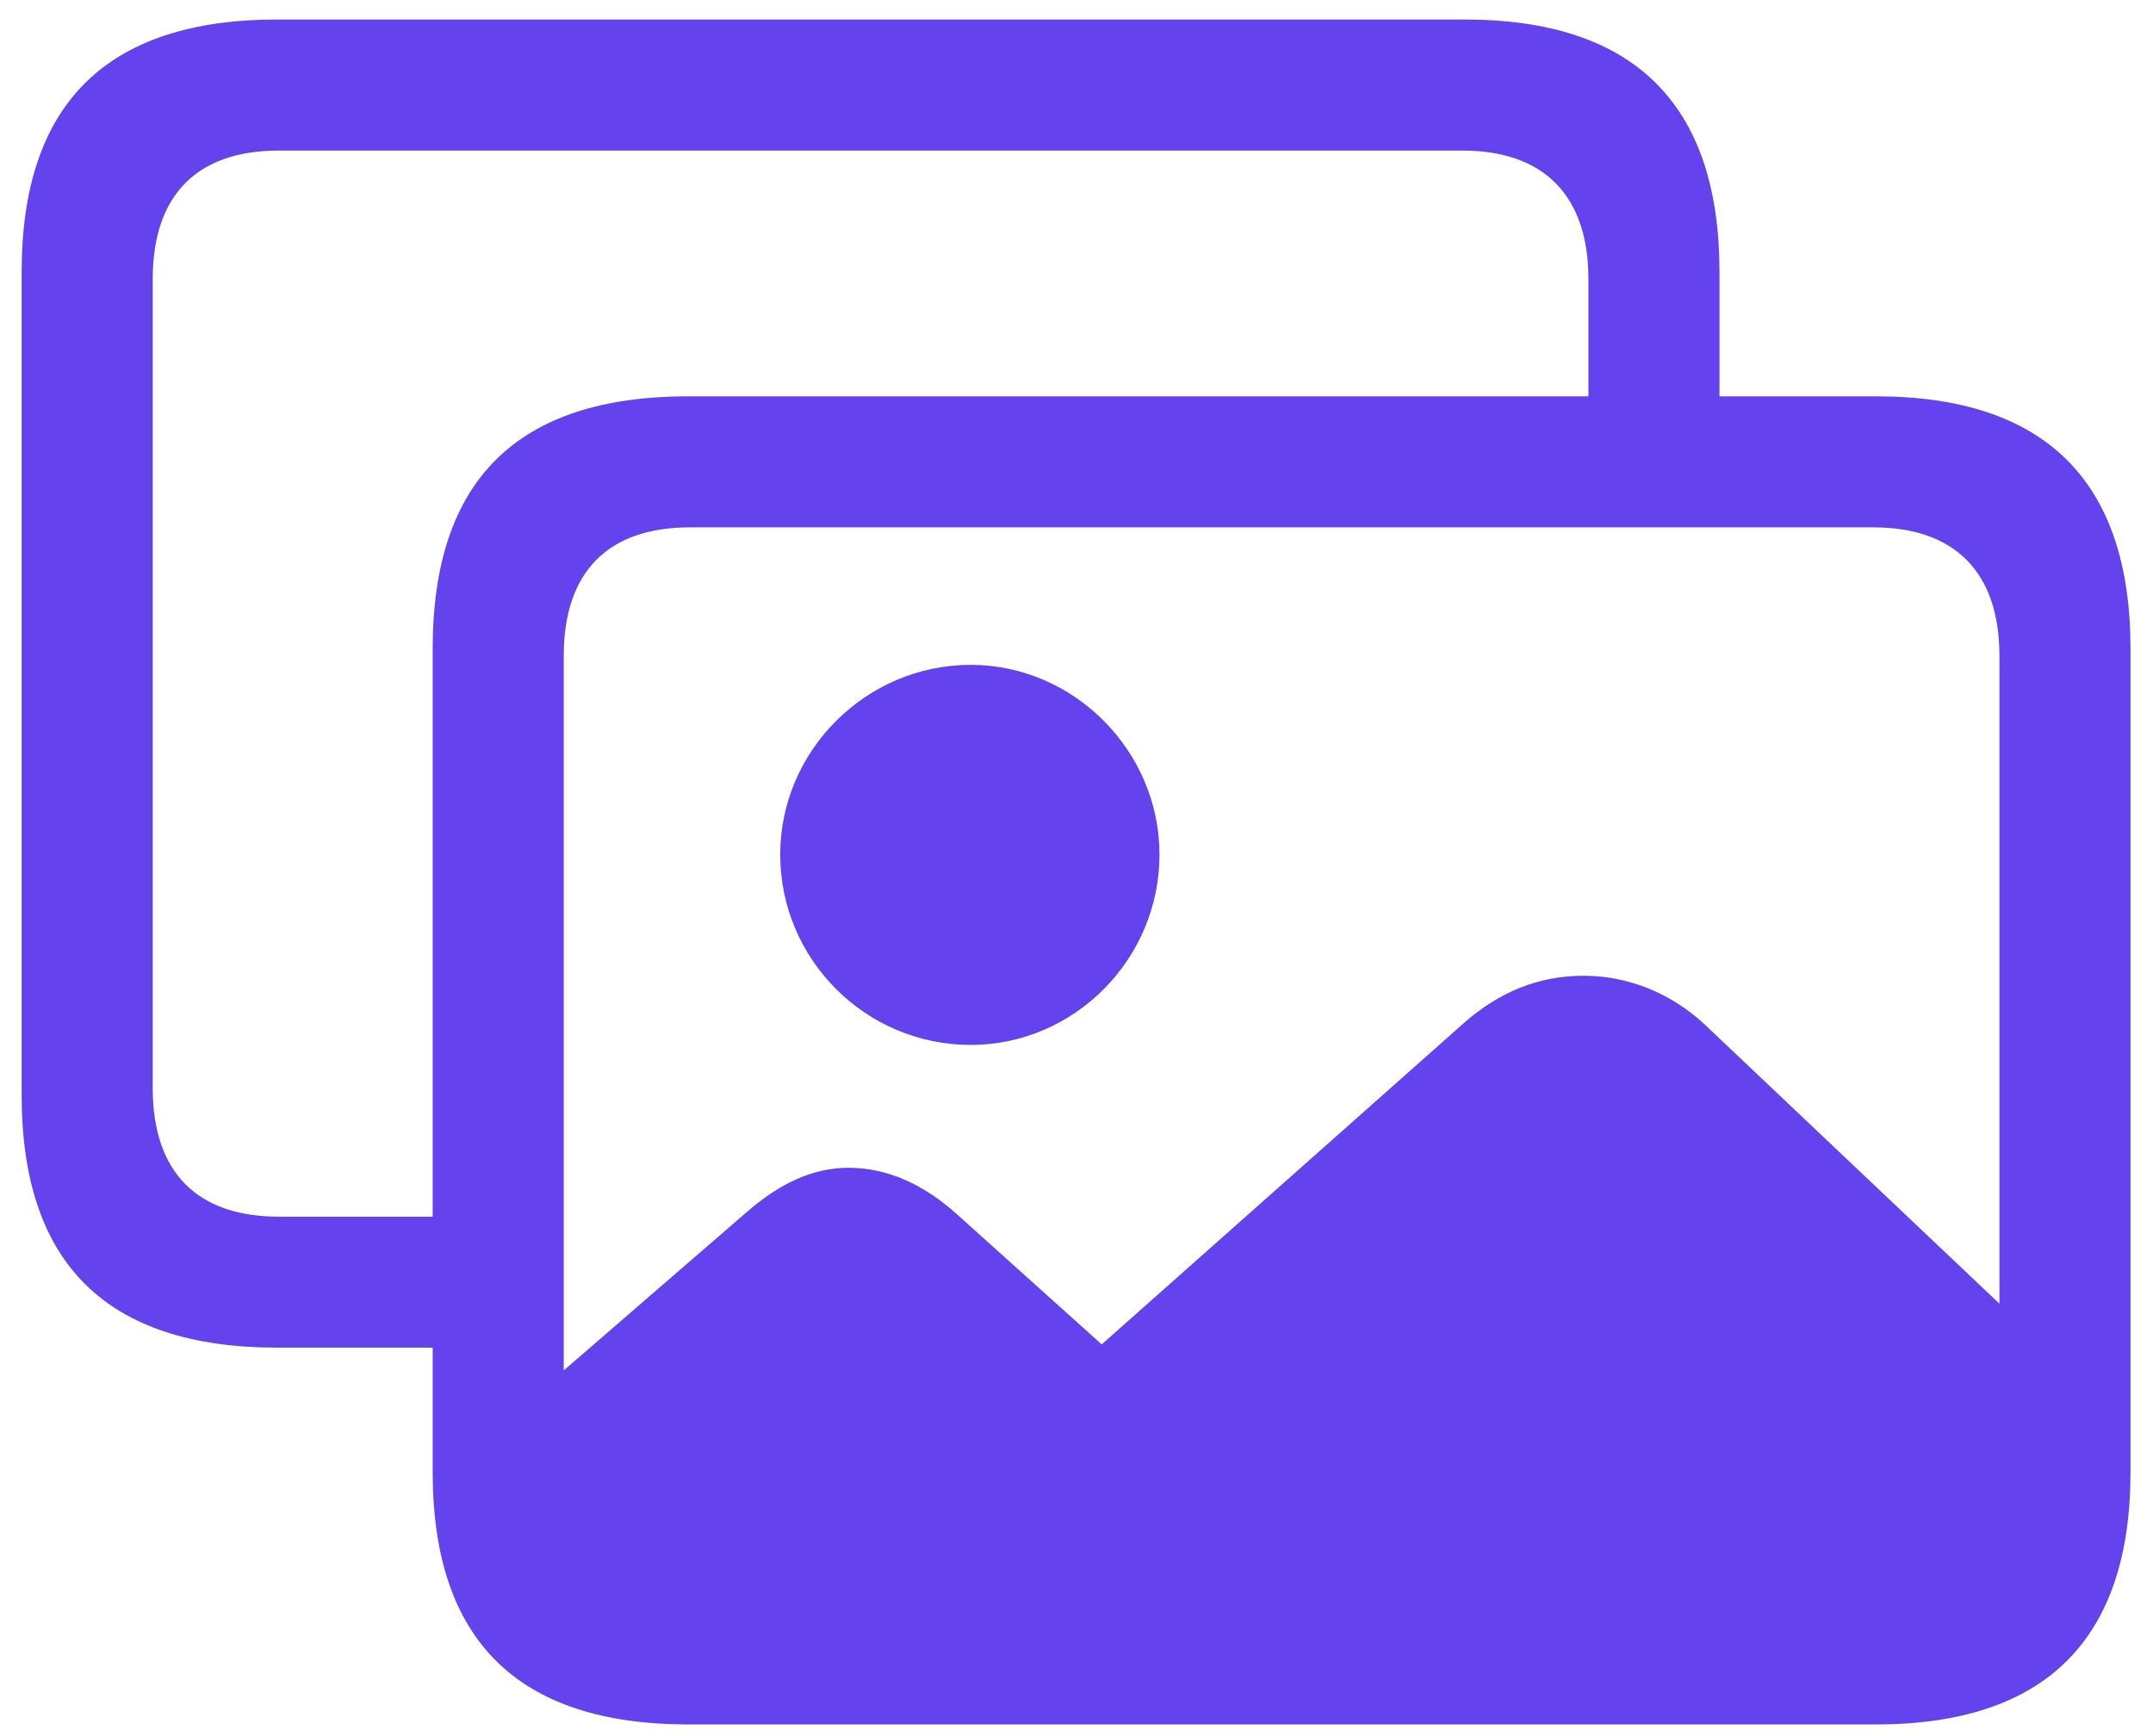 <svg width='31' height='25' viewBox='0 0 31 25' fill='none' xmlns='http://www.w3.org/2000/svg'>
<path d='M3.992 19.406H6.23V21.199C6.23 23.613 7.449 24.832 9.91 24.832H27.008C29.445 24.832 30.676 23.613 30.676 21.199V9.34C30.676 6.926 29.445 5.707 27.008 5.707H24.758V3.914C24.758 1.5 23.527 0.281 21.09 0.281H3.992C1.531 0.281 0.312 1.5 0.312 3.914V15.773C0.312 18.188 1.531 19.406 3.992 19.406ZM4.016 17.52C2.844 17.52 2.199 16.887 2.199 15.668V4.02C2.199 2.801 2.844 2.168 4.016 2.168H21.055C22.215 2.168 22.871 2.801 22.871 4.02V5.707H9.91C7.449 5.707 6.23 6.914 6.23 9.34V17.52H4.016ZM8.117 9.445C8.117 8.227 8.762 7.594 9.934 7.594H26.973C28.133 7.594 28.789 8.227 28.789 9.445V18.773L24.547 14.754C24.043 14.285 23.422 14.051 22.801 14.051C22.168 14.051 21.594 14.273 21.066 14.742L15.863 19.359L13.777 17.484C13.297 17.051 12.77 16.816 12.219 16.816C11.703 16.816 11.223 17.039 10.73 17.473L8.117 19.734V9.445ZM13.977 15.047C15.465 15.047 16.695 13.816 16.695 12.305C16.695 10.816 15.465 9.574 13.977 9.574C12.465 9.574 11.234 10.816 11.234 12.305C11.234 13.816 12.465 15.047 13.977 15.047Z' fill='#6442EE'/>
</svg>
